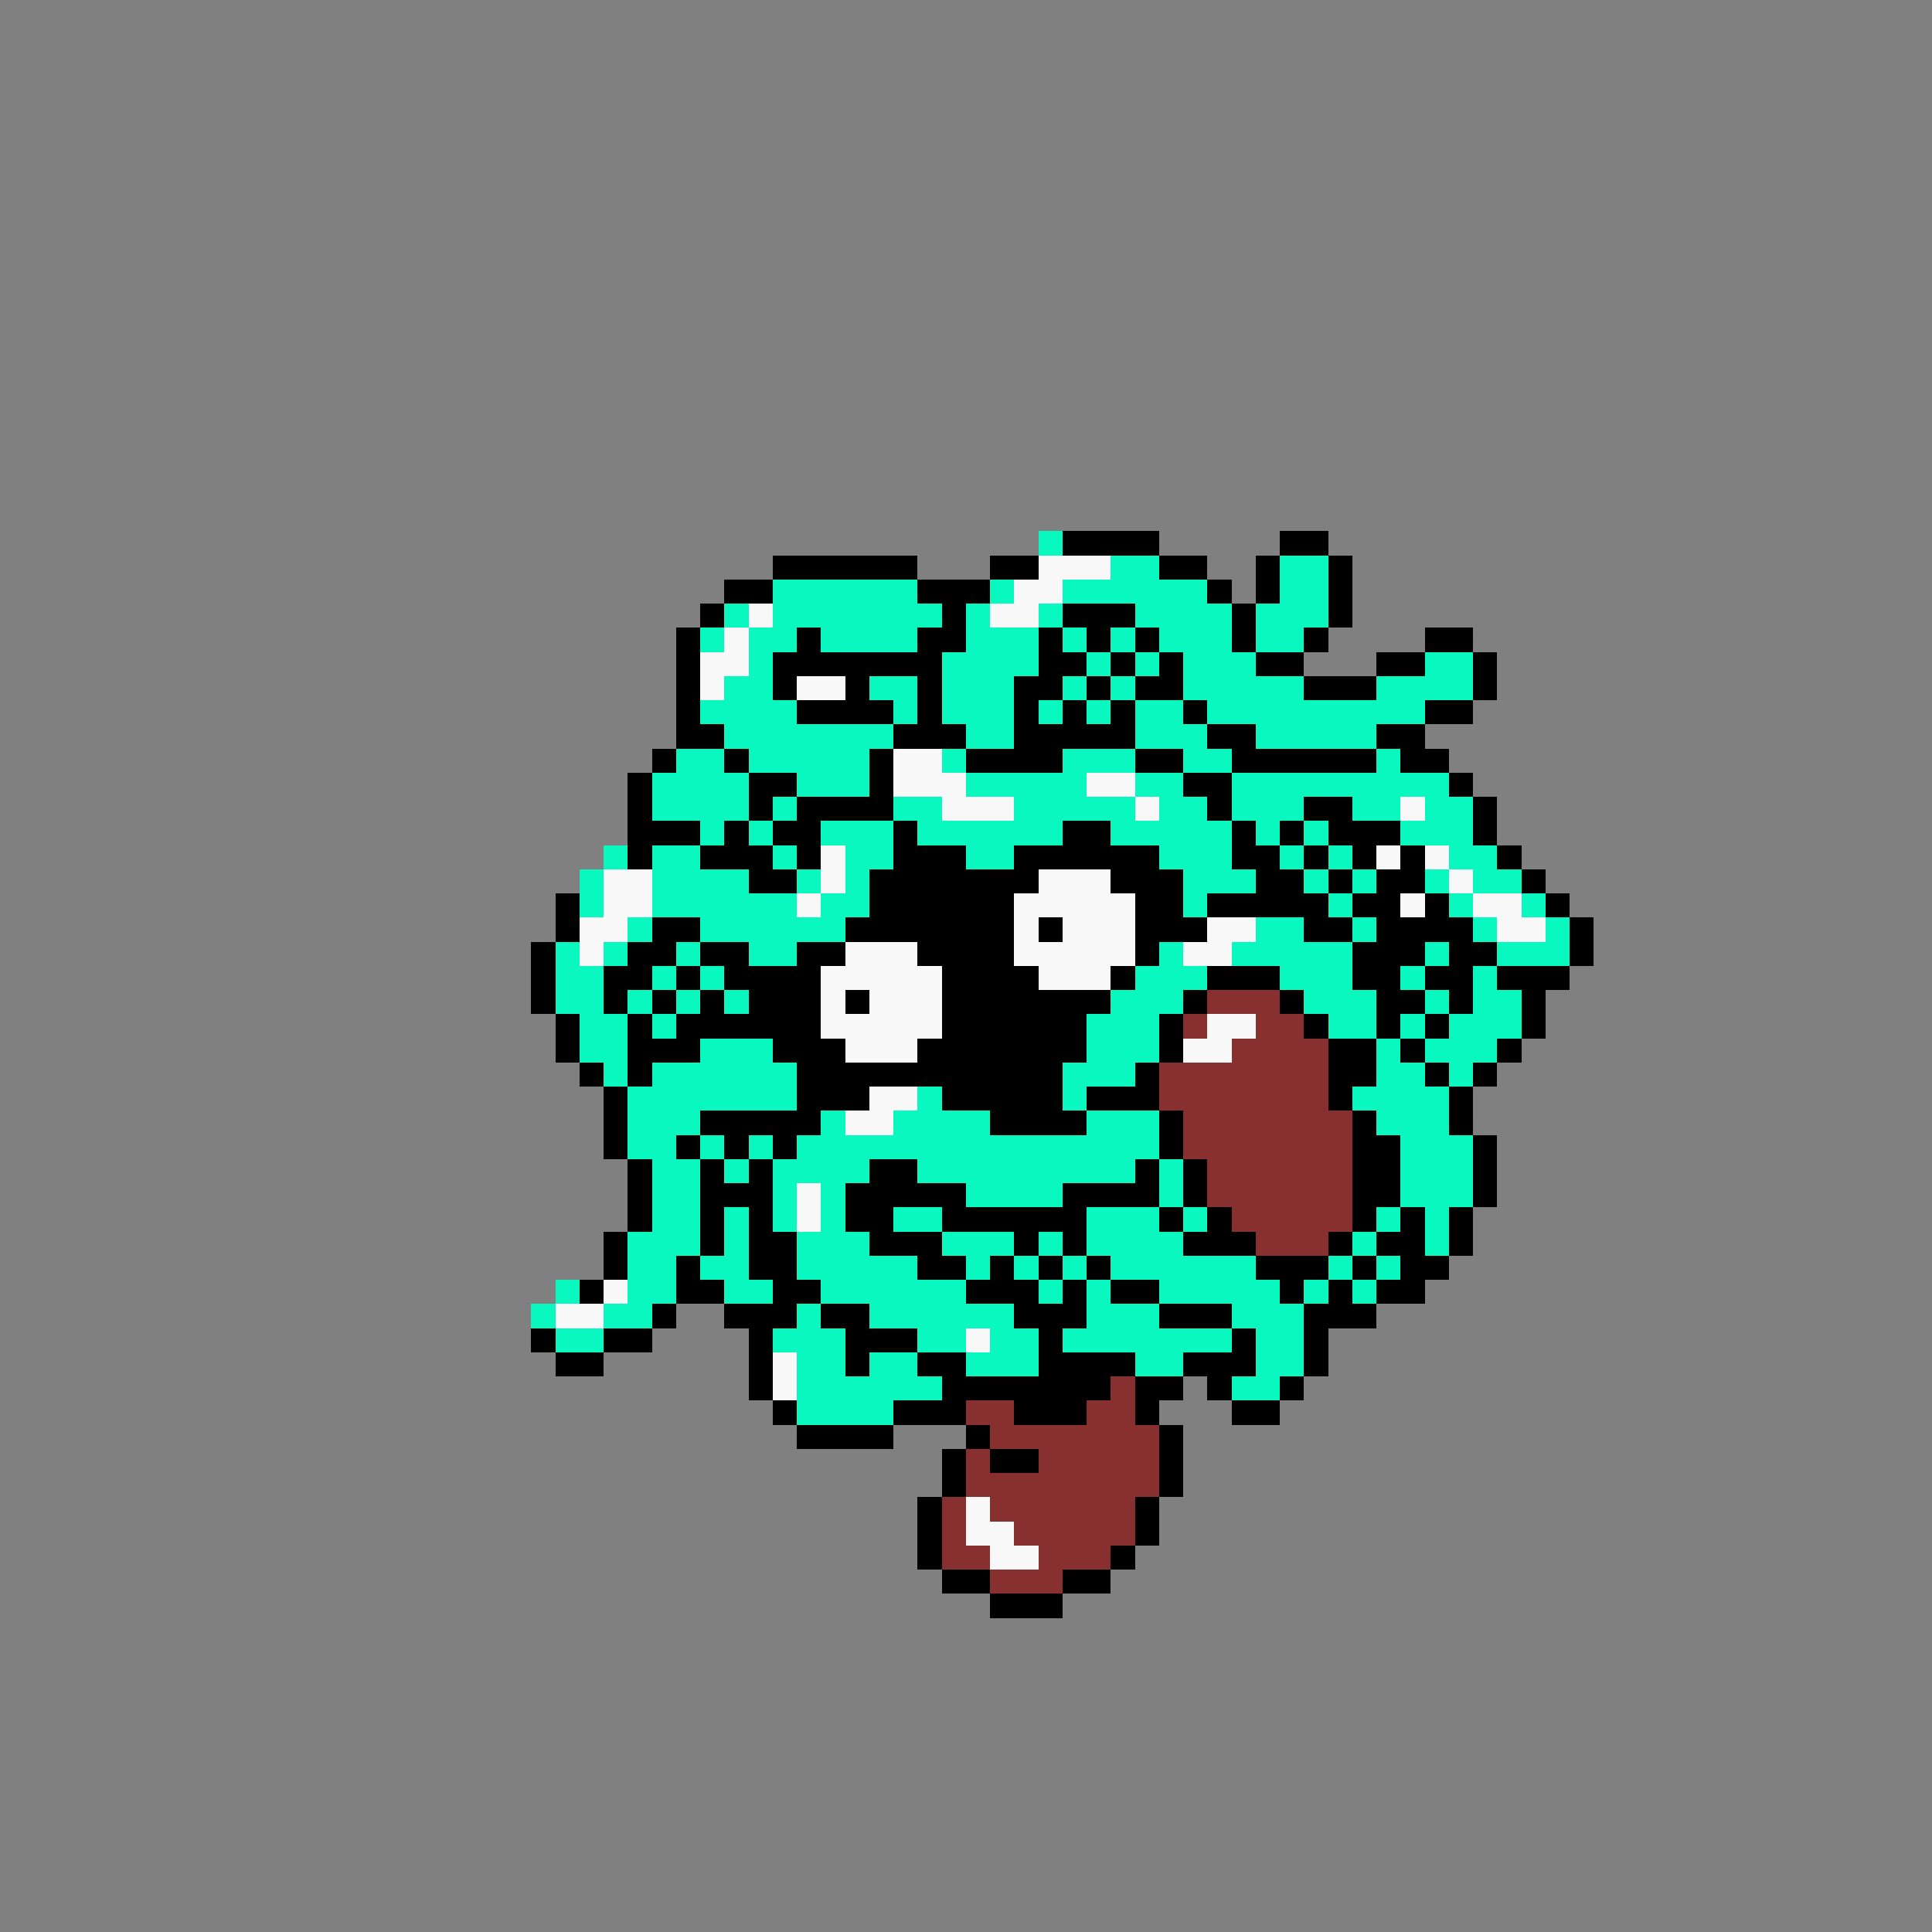 <svg xmlns="http://www.w3.org/2000/svg" viewBox="0 -0.5 80 80" shape-rendering="crispEdges">
<rect x="0" y="-0.5" width="80" height="80" fill="#808080" stroke="none"/>
<path stroke="#08f8c0" d="M43 22h1M46 23h2M53 23h2M32 24h6M41 24h1M44 24h6M53 24h2M30 25h1M32 25h7M40 25h1M43 25h1M47 25h4M52 25h3M29 26h1M31 26h2M34 26h4M40 26h3M44 26h1M46 26h1M48 26h3M52 26h2M31 27h1M39 27h4M45 27h1M47 27h1M49 27h3M59 27h2M30 28h2M36 28h2M39 28h3M44 28h1M46 28h1M49 28h5M57 28h4M29 29h4M37 29h1M39 29h3M43 29h1M45 29h1M47 29h2M50 29h9M30 30h7M40 30h2M47 30h3M52 30h5M28 31h2M31 31h5M39 31h1M44 31h3M49 31h2M57 31h1M27 32h4M33 32h3M40 32h5M47 32h2M51 32h9M27 33h4M32 33h1M37 33h2M42 33h5M48 33h2M51 33h3M56 33h2M59 33h2M29 34h1M31 34h1M34 34h3M38 34h6M46 34h5M52 34h1M54 34h1M58 34h3M25 35h1M27 35h2M32 35h1M35 35h2M40 35h2M48 35h3M53 35h1M55 35h1M60 35h2M24 36h1M27 36h4M33 36h1M35 36h1M49 36h3M54 36h1M56 36h1M59 36h1M61 36h2M24 37h1M27 37h6M34 37h2M49 37h1M55 37h1M60 37h1M63 37h1M26 38h1M29 38h6M52 38h2M56 38h1M61 38h1M64 38h1M23 39h1M25 39h1M28 39h1M31 39h2M48 39h1M51 39h5M59 39h1M62 39h3M23 40h2M27 40h1M29 40h1M47 40h3M53 40h3M58 40h1M61 40h1M23 41h2M26 41h1M28 41h1M30 41h1M46 41h3M54 41h3M59 41h1M61 41h2M24 42h2M27 42h1M45 42h3M55 42h2M58 42h1M60 42h3M24 43h2M29 43h3M45 43h3M57 43h1M59 43h3M25 44h1M27 44h6M44 44h3M57 44h2M60 44h1M26 45h7M38 45h1M44 45h1M56 45h4M26 46h3M34 46h1M37 46h4M45 46h3M57 46h3M26 47h2M29 47h1M31 47h1M33 47h15M58 47h3M27 48h2M30 48h1M32 48h4M38 48h9M48 48h1M58 48h3M27 49h2M32 49h1M34 49h1M40 49h4M48 49h1M58 49h3M27 50h2M30 50h1M32 50h1M34 50h1M37 50h2M45 50h3M49 50h1M57 50h1M59 50h1M26 51h3M30 51h1M33 51h3M39 51h3M43 51h1M45 51h4M56 51h1M59 51h1M26 52h2M29 52h2M33 52h5M40 52h1M42 52h1M44 52h1M46 52h6M55 52h1M57 52h1M23 53h1M26 53h2M30 53h2M34 53h6M43 53h1M45 53h1M48 53h5M54 53h1M56 53h1M22 54h1M25 54h2M33 54h1M36 54h6M45 54h3M51 54h3M23 55h2M32 55h3M38 55h2M41 55h2M44 55h7M52 55h2M33 56h2M36 56h2M40 56h3M47 56h2M52 56h2M33 57h6M51 57h2M33 58h4" />
<path stroke="#000000" d="M44 22h4M53 22h2M32 23h6M41 23h2M48 23h2M52 23h1M55 23h1M30 24h2M38 24h3M50 24h1M52 24h1M55 24h1M29 25h1M39 25h1M44 25h3M51 25h1M55 25h1M28 26h1M33 26h1M38 26h2M43 26h1M45 26h1M47 26h1M51 26h1M54 26h1M59 26h2M28 27h1M32 27h7M43 27h2M46 27h1M48 27h1M52 27h2M57 27h2M61 27h1M28 28h1M32 28h1M35 28h1M38 28h1M42 28h2M45 28h1M47 28h2M54 28h3M61 28h1M28 29h1M33 29h4M38 29h1M42 29h1M44 29h1M46 29h1M49 29h1M59 29h2M28 30h2M37 30h3M42 30h5M50 30h2M57 30h2M27 31h1M30 31h1M36 31h1M40 31h4M47 31h2M51 31h6M58 31h2M26 32h1M31 32h2M36 32h1M49 32h2M60 32h1M26 33h1M31 33h1M33 33h4M50 33h1M54 33h2M61 33h1M26 34h3M30 34h1M32 34h2M37 34h1M44 34h2M51 34h1M53 34h1M55 34h3M61 34h1M26 35h1M29 35h3M33 35h1M37 35h3M42 35h6M51 35h2M54 35h1M56 35h1M58 35h1M62 35h1M31 36h2M36 36h7M46 36h3M52 36h2M55 36h1M57 36h2M63 36h1M23 37h1M36 37h6M47 37h2M50 37h5M56 37h2M59 37h1M64 37h1M23 38h1M27 38h2M35 38h7M43 38h1M47 38h3M54 38h2M57 38h4M65 38h1M22 39h1M26 39h2M29 39h2M33 39h2M38 39h4M47 39h1M56 39h3M60 39h2M65 39h1M22 40h1M25 40h2M28 40h1M30 40h4M39 40h4M46 40h1M50 40h3M56 40h2M59 40h2M62 40h3M22 41h1M25 41h1M27 41h1M29 41h1M31 41h3M35 41h1M39 41h7M49 41h1M53 41h1M57 41h2M60 41h1M63 41h1M23 42h1M26 42h1M28 42h6M39 42h6M48 42h1M54 42h1M57 42h1M59 42h1M63 42h1M23 43h1M26 43h3M32 43h3M38 43h7M48 43h1M55 43h2M58 43h1M62 43h1M24 44h1M26 44h1M33 44h11M47 44h1M55 44h2M59 44h1M61 44h1M25 45h1M33 45h3M39 45h5M45 45h3M55 45h1M60 45h1M25 46h1M29 46h5M41 46h4M48 46h1M56 46h1M60 46h1M25 47h1M28 47h1M30 47h1M32 47h1M48 47h1M56 47h2M61 47h1M26 48h1M29 48h1M31 48h1M36 48h2M47 48h1M49 48h1M56 48h2M61 48h1M26 49h1M29 49h3M35 49h5M44 49h4M49 49h1M56 49h2M61 49h1M26 50h1M29 50h1M31 50h1M35 50h2M39 50h6M48 50h1M50 50h1M56 50h1M58 50h1M60 50h1M25 51h1M29 51h1M31 51h2M36 51h3M42 51h1M44 51h1M49 51h3M55 51h1M57 51h2M60 51h1M25 52h1M28 52h1M31 52h2M38 52h2M41 52h1M43 52h1M45 52h1M52 52h3M56 52h1M58 52h2M24 53h1M28 53h2M32 53h2M40 53h3M44 53h1M46 53h2M53 53h1M55 53h1M57 53h2M27 54h1M30 54h3M34 54h2M42 54h3M48 54h3M54 54h3M22 55h1M25 55h2M31 55h1M35 55h3M43 55h1M51 55h1M54 55h1M23 56h2M31 56h1M35 56h1M38 56h2M43 56h4M49 56h3M54 56h1M31 57h1M39 57h7M47 57h2M50 57h1M53 57h1M32 58h1M37 58h3M42 58h3M47 58h1M51 58h2M33 59h4M40 59h1M48 59h1M39 60h1M41 60h2M48 60h1M39 61h1M48 61h1M38 62h1M47 62h1M38 63h1M47 63h1M38 64h1M46 64h1M39 65h2M44 65h2M41 66h3" />
<path stroke="#f8f8f8" d="M43 23h3M42 24h2M31 25h1M41 25h2M30 26h1M29 27h2M29 28h1M33 28h2M37 31h2M37 32h3M45 32h2M39 33h3M47 33h1M58 33h1M34 35h1M57 35h1M59 35h1M25 36h2M34 36h1M43 36h3M60 36h1M25 37h2M33 37h1M42 37h5M58 37h1M61 37h2M24 38h2M42 38h1M44 38h3M50 38h2M62 38h2M24 39h1M35 39h3M42 39h5M49 39h2M34 40h5M43 40h3M34 41h1M36 41h3M34 42h5M50 42h2M35 43h3M49 43h2M36 45h2M35 46h2M33 49h1M33 50h1M25 53h1M23 54h2M40 55h1M32 56h1M32 57h1M40 62h1M40 63h2M41 64h2" />
<path stroke="#883030" d="M50 41h3M49 42h1M52 42h2M51 43h4M48 44h7M48 45h7M49 46h7M49 47h7M50 48h6M50 49h6M51 50h5M52 51h3M46 57h1M40 58h2M45 58h2M41 59h7M40 60h1M43 60h5M40 61h8M39 62h1M41 62h6M39 63h1M42 63h5M39 64h2M43 64h3M41 65h3" />
</svg>